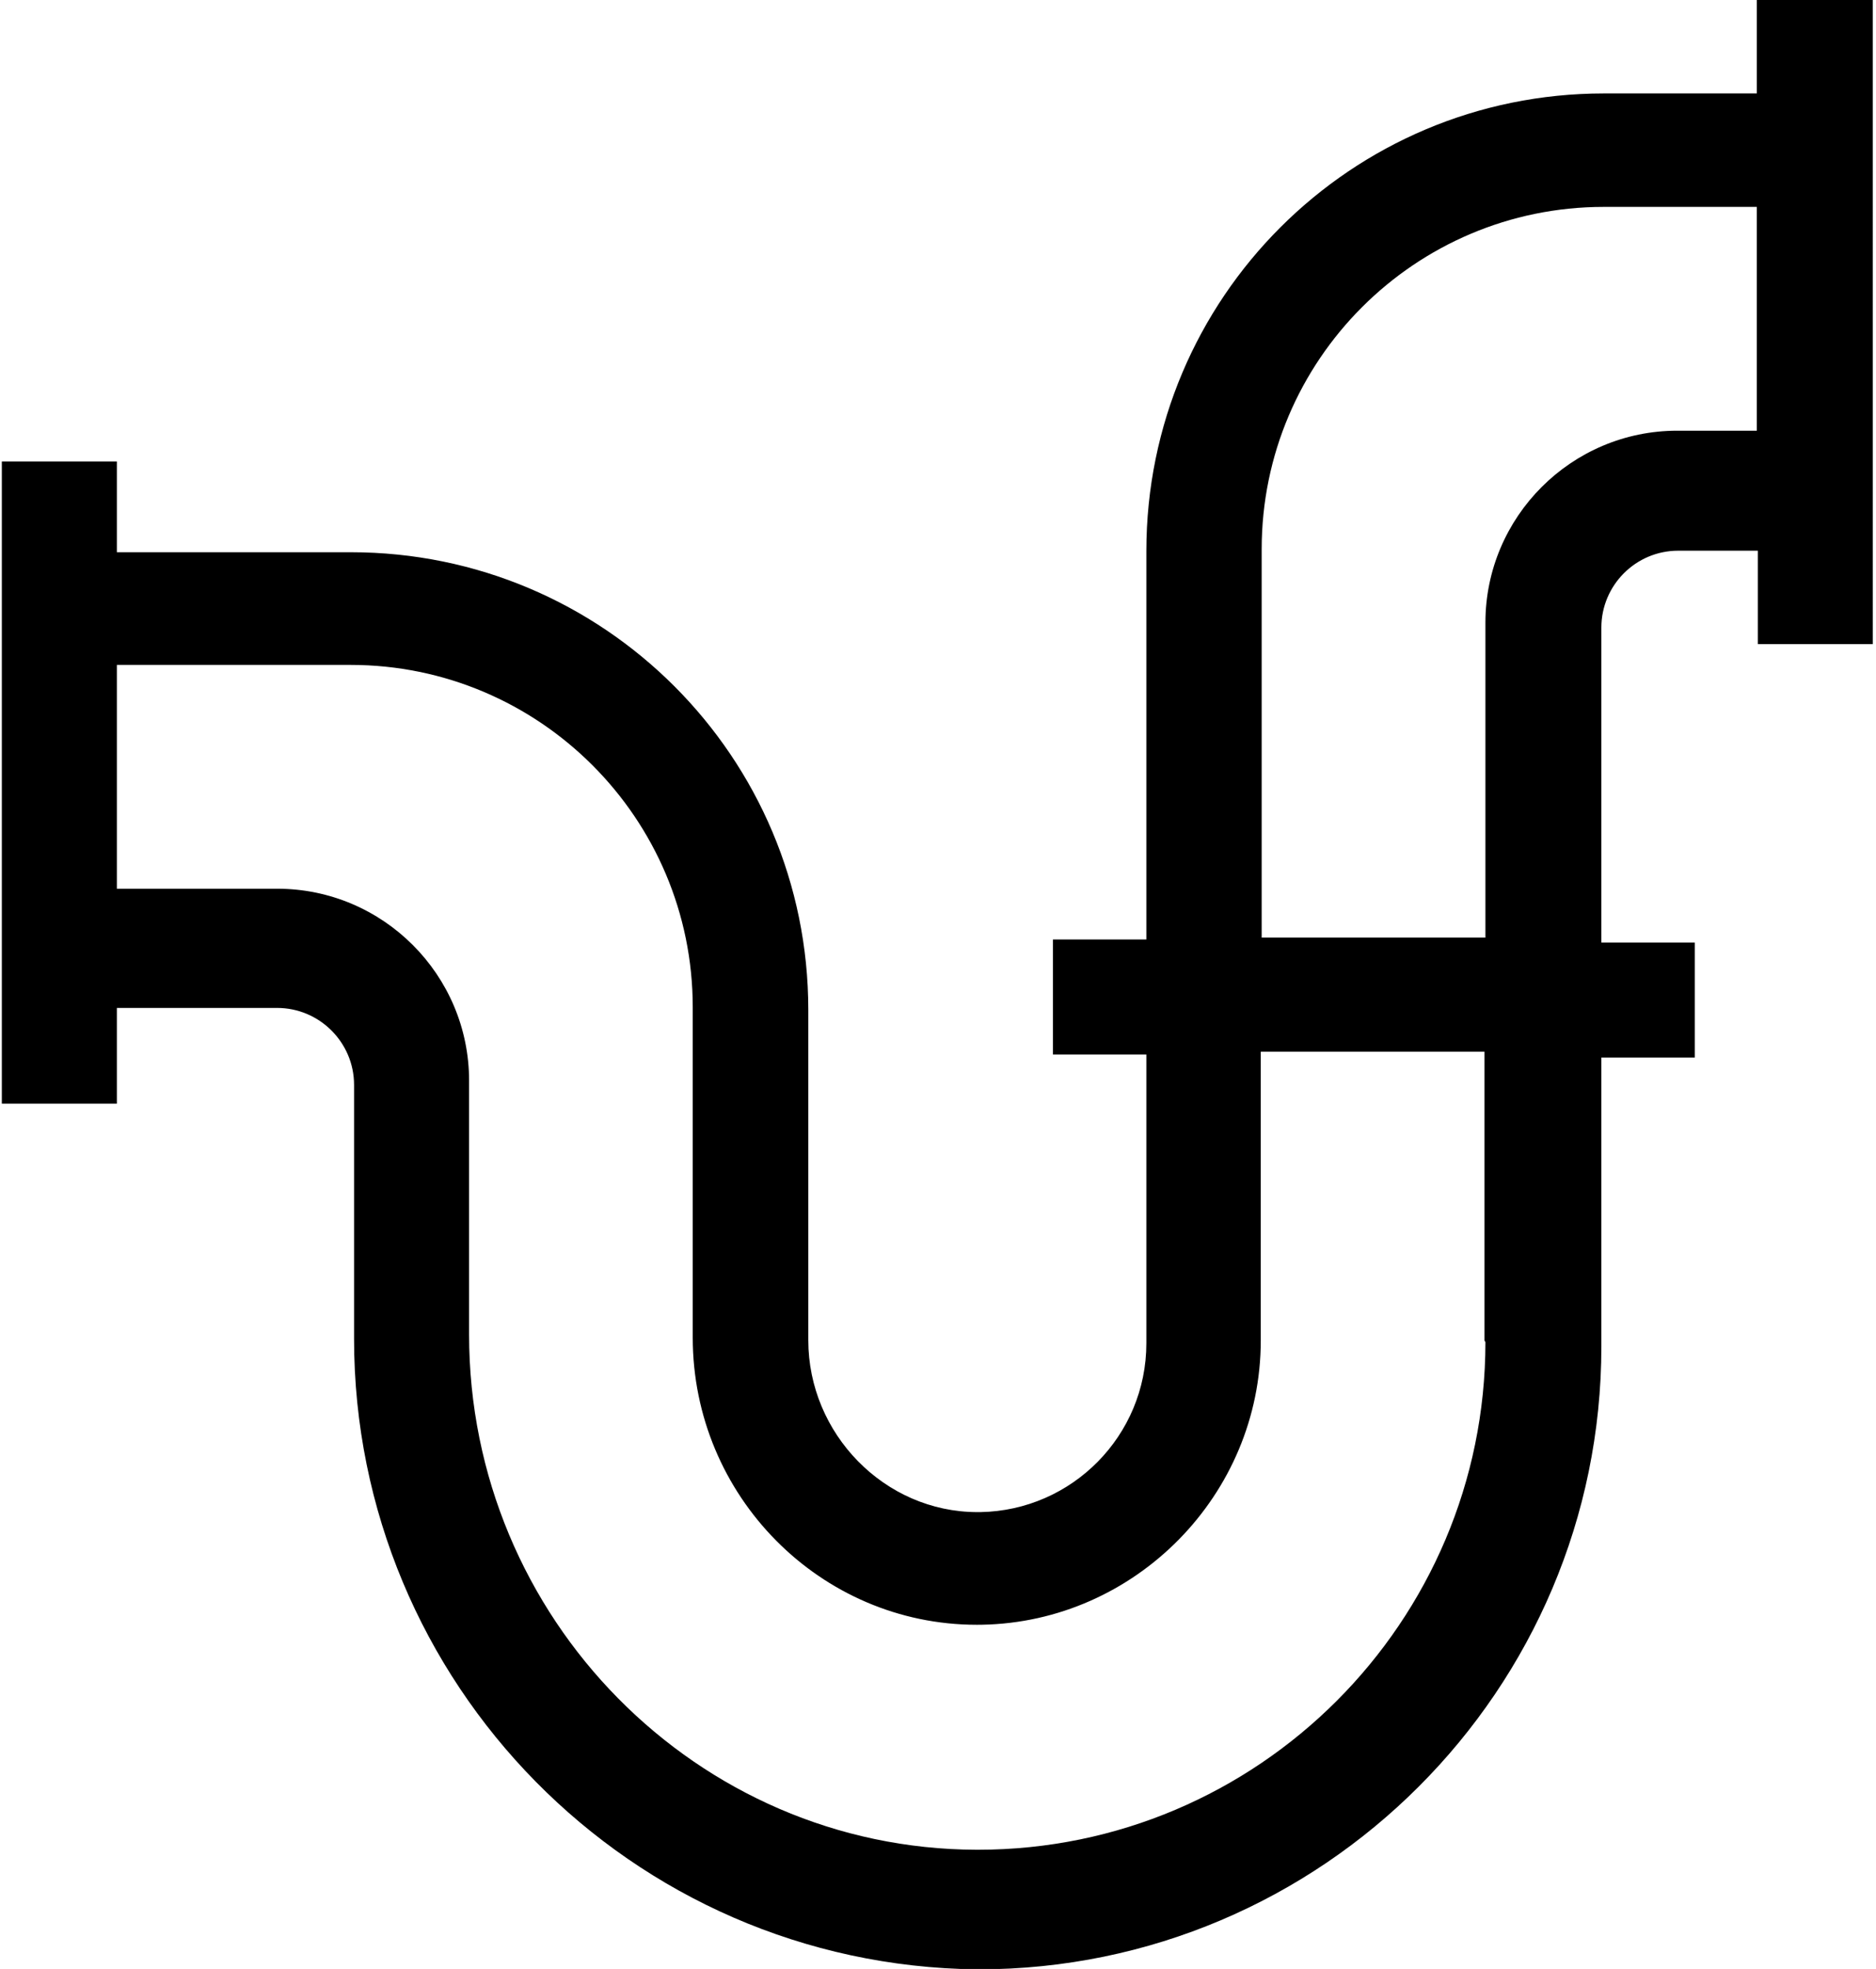 <svg xmlns="http://www.w3.org/2000/svg" viewBox="0 0 488 512"><path d="M457 0V24.3h-39.8c-65.7 0-119 53.2-119 119v101h-24.3v29.9h24.3v75.1c0 24-19.3 43.5-43.2 43.9-.25 0-.499 0-.739 0-24.2 0-44-20.4-44-44.7v-85.9c0-65.7-53.2-119-119-119H30.4v-23.6H.476v167H30.4v-24.9h41.7c11 0 20 8.98 20 20v66c0 89.5 72 163 162 164 .15 0 .309 0 .459 0 89.3 0 162-72.7 162-162v-75.1h24.3v-29.9h-24.3v-81.9c0-11 8.93-20 20-20h20.7v24.3h29.9V0h-29.9zm-70.6 349c0 72.8-59.2 132-132 132h-.379c-72.6-.2-132-60.1-132-134v-66c0-27.5-22.4-49.9-49.9-49.9H30.4v-58.2h60.8c49.1 0 89 39.9 89 89v85.9c0 41.2 33.2 74.7 73.9 74.7 .419 0 .838 0 1.26-.01 40-.689 72.6-33.8 72.6-73.9v-75.1h58.2v75.1zm70.6-237h-20.7c-27.5 0-49.9 22.4-49.9 49.9v81.9h-58.2v-101c0-49.1 39.9-89 89-89h39.8v58.2z"/></svg>